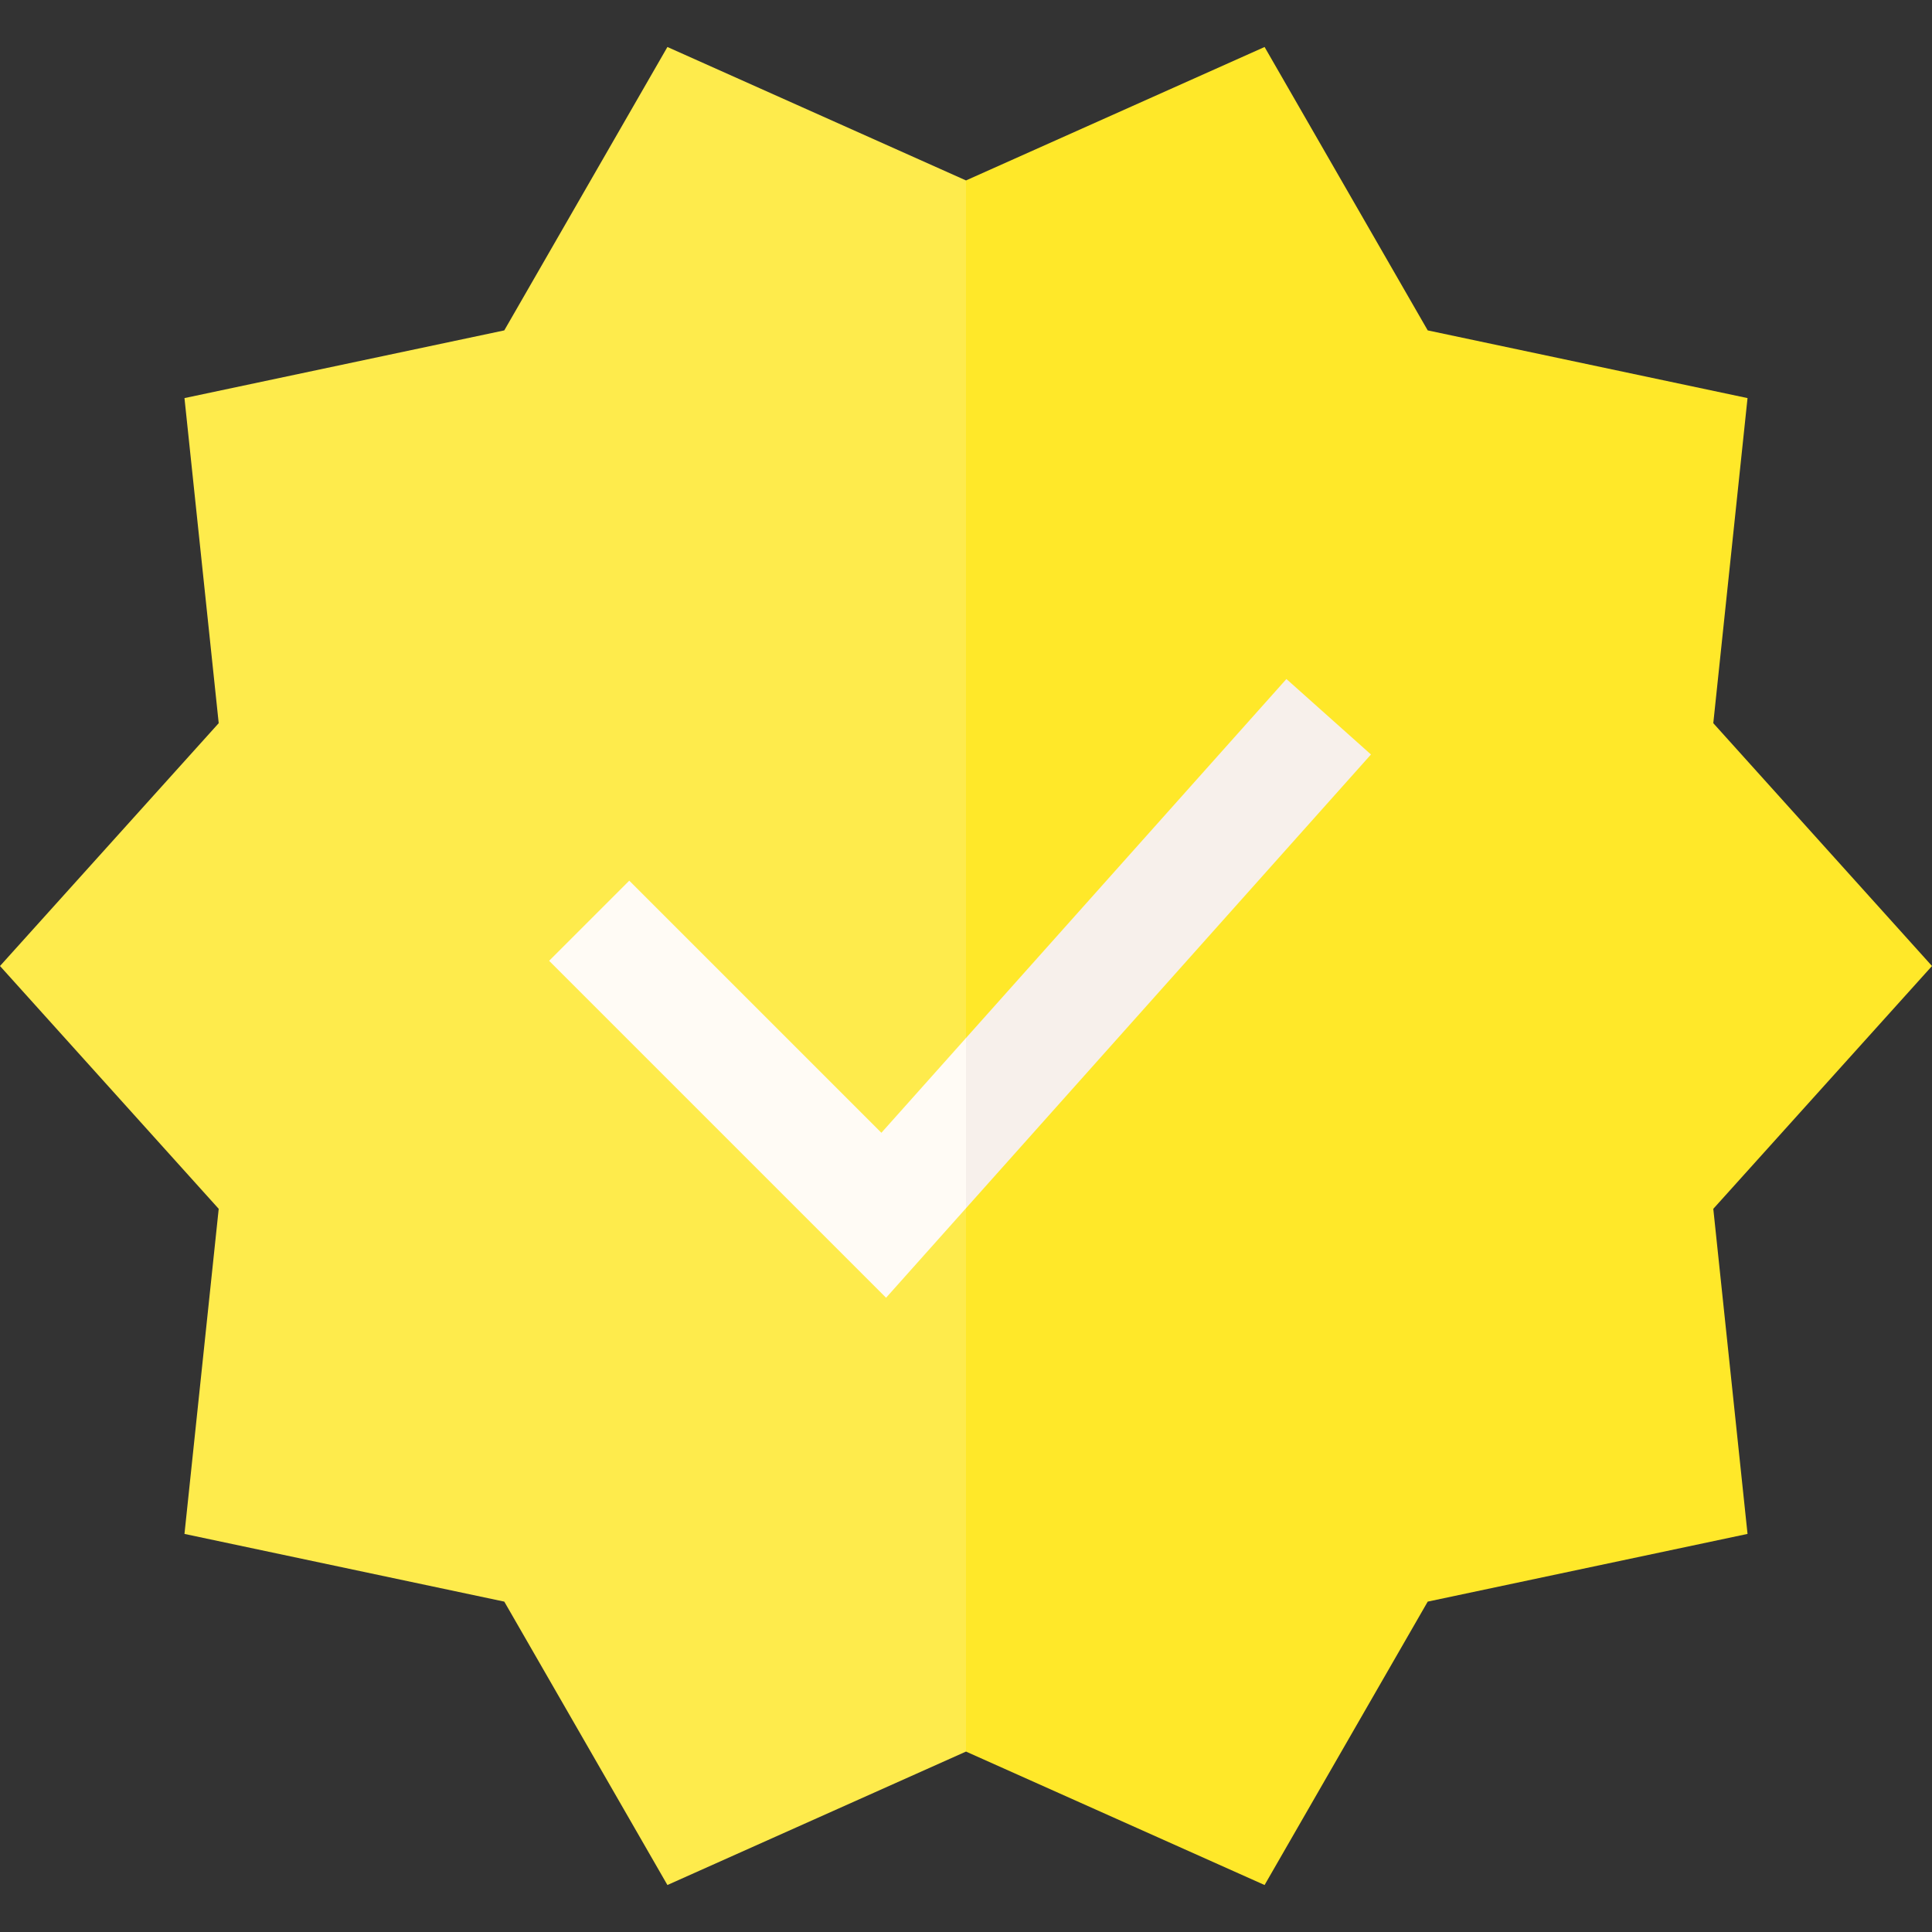<svg width="412" height="412" viewBox="0 0 412 412" fill="none" xmlns="http://www.w3.org/2000/svg">
<rect x="0" y="0" width="412" height="412" fill="#333333" stroke="none"/>
<g clip-path="url(#clip0)">
<path d="M412 206.001L365.36 154.218L372.662 84.893L304.461 70.456L269.673 10.021L206 38.478L197.406 206.001L206 373.523L269.673 401.98L304.461 341.546L372.662 327.108L365.36 257.783L412 206.001Z" fill="#FFE829"/>
<path d="M142.327 10.021L107.539 70.456L39.338 84.894L46.64 154.218L0 206.001L46.64 257.783L39.338 327.108L107.539 341.546L142.327 401.98L206 373.523V38.478L142.327 10.021Z" fill="#FEEB4C"/>
<path d="M292.36 160.895L274.329 144.8L206.001 221.351L197.406 240.376L206.001 257.649L292.36 160.895Z" fill="#F7F0EB"/>
<path d="M134.193 187.799L117.103 204.89L188.957 276.744L206.001 257.649V221.352L187.959 241.564L134.193 187.799Z" fill="#FFFBF5"/>
</g>
<defs>
<clipPath id="clip0">
<rect width="412" height="412" fill="white"/>
</clipPath>
</defs>
</svg>
